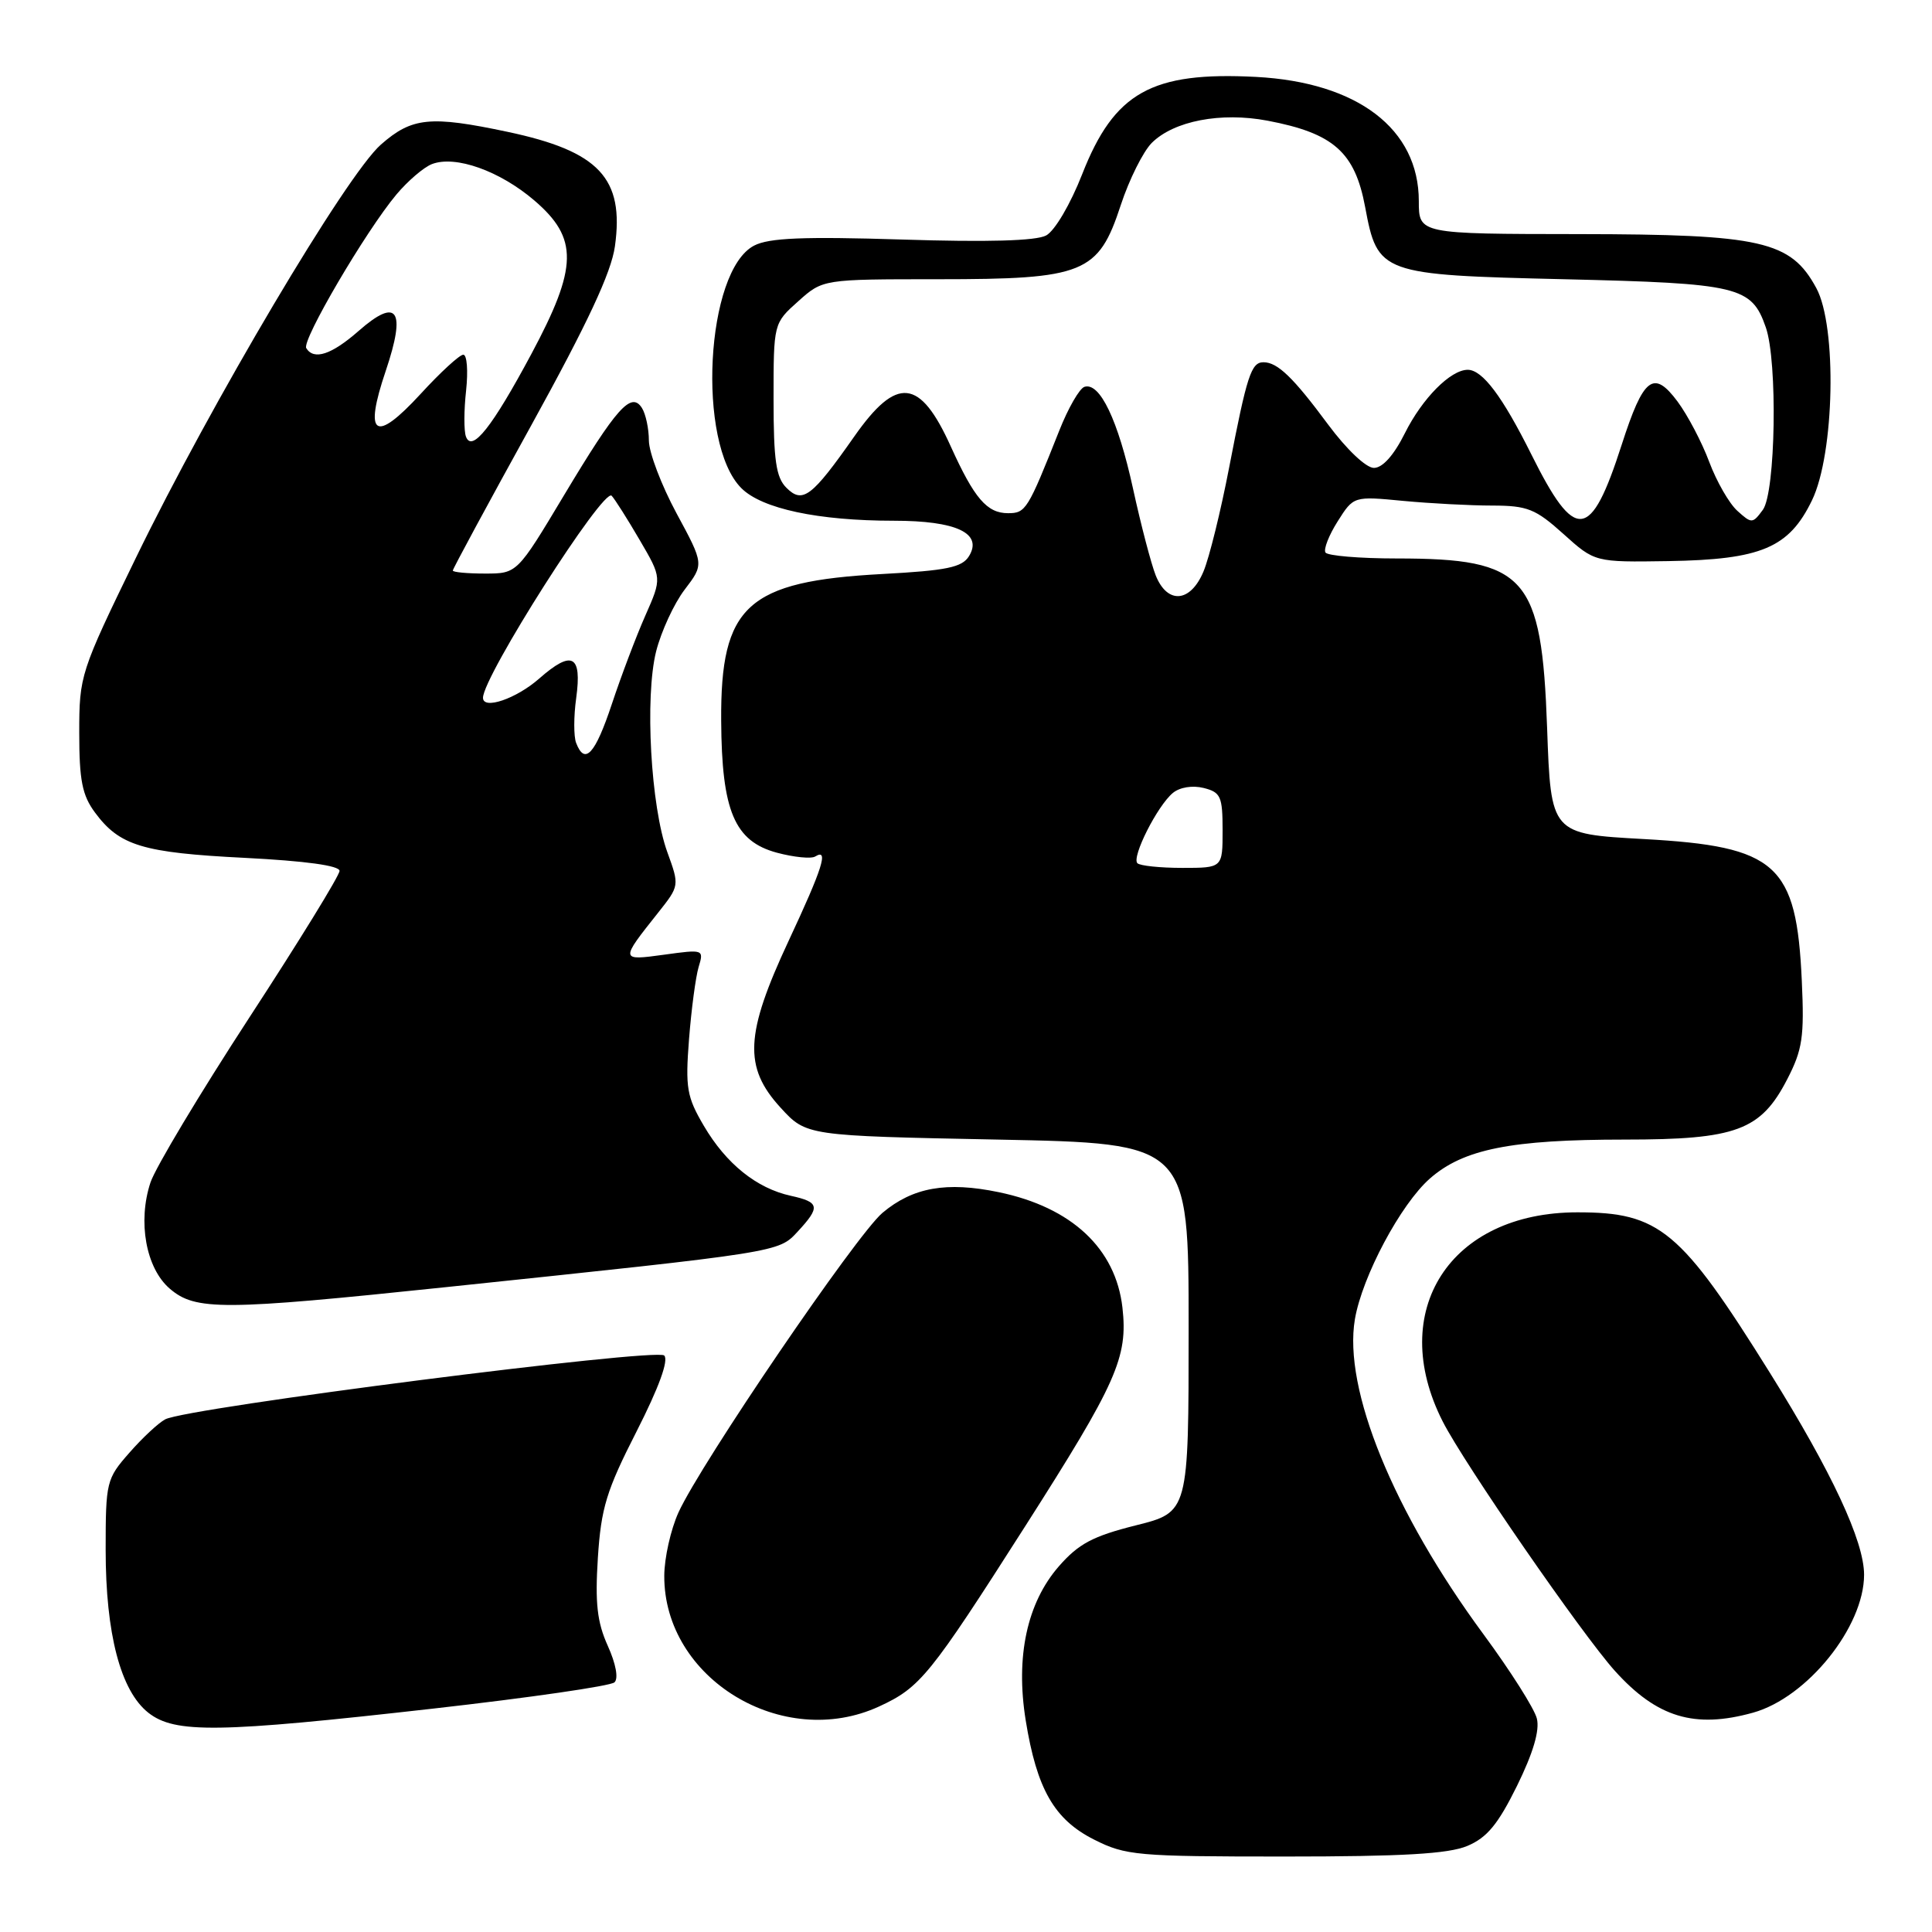 <?xml version="1.0" encoding="UTF-8" standalone="no"?>
<!DOCTYPE svg PUBLIC "-//W3C//DTD SVG 1.1//EN" "http://www.w3.org/Graphics/SVG/1.1/DTD/svg11.dtd" >
<svg xmlns="http://www.w3.org/2000/svg" xmlns:xlink="http://www.w3.org/1999/xlink" version="1.1" viewBox="0 0 256 256">
 <g >
 <path fill="currentColor"
d=" M 194.42 244.60 C 197.04 243.50 198.49 241.74 201.01 236.64 C 203.15 232.28 204.04 229.29 203.64 227.71 C 203.32 226.41 200.14 221.40 196.59 216.58 C 184.62 200.34 177.97 184.06 179.53 174.81 C 180.49 169.15 185.60 159.56 189.47 156.16 C 193.91 152.26 200.22 151.00 215.30 151.00 C 230.08 151.00 233.32 149.79 236.82 143.00 C 238.84 139.09 239.09 137.39 238.75 130.00 C 238.05 114.49 235.45 112.15 217.82 111.18 C 205.50 110.50 205.50 110.50 205.00 96.45 C 204.28 76.33 202.22 74.00 185.09 74.00 C 180.16 74.00 175.90 73.64 175.63 73.21 C 175.36 72.77 176.09 70.91 177.25 69.08 C 179.36 65.74 179.36 65.74 185.93 66.37 C 189.54 66.71 194.86 66.99 197.75 66.99 C 202.40 67.00 203.47 67.43 207.16 70.75 C 211.32 74.50 211.32 74.50 221.05 74.35 C 233.37 74.15 237.05 72.60 240.10 66.29 C 243.09 60.12 243.43 43.25 240.67 38.17 C 237.28 31.92 233.44 31.05 209.25 31.02 C 188.00 31.00 188.00 31.00 188.00 26.65 C 188.00 17.08 179.89 10.90 166.42 10.19 C 152.60 9.47 147.65 12.23 143.40 23.07 C 141.84 27.06 139.76 30.59 138.62 31.20 C 137.29 31.92 130.84 32.10 119.55 31.74 C 106.46 31.33 101.90 31.52 99.93 32.54 C 93.50 35.86 92.29 58.74 98.23 64.68 C 100.95 67.41 108.41 69.00 118.45 69.00 C 126.73 69.00 130.25 70.66 128.40 73.69 C 127.48 75.18 125.47 75.60 116.90 76.06 C 98.99 77.02 95.46 80.24 95.56 95.50 C 95.63 107.47 97.32 111.47 102.95 112.99 C 105.20 113.59 107.49 113.82 108.02 113.49 C 109.85 112.36 109.01 115.01 104.50 124.66 C 98.72 137.03 98.51 141.40 103.42 146.76 C 106.84 150.50 106.84 150.50 132.17 151.00 C 157.50 151.50 157.50 151.50 157.50 175.94 C 157.50 200.37 157.50 200.37 150.50 202.12 C 144.80 203.55 142.91 204.56 140.30 207.55 C 136.09 212.38 134.55 219.51 135.91 227.95 C 137.38 237.06 139.69 241.09 144.96 243.75 C 149.16 245.87 150.64 246.00 170.24 246.00 C 185.85 246.00 191.91 245.65 194.42 244.60 Z  M 57.47 226.39 C 70.13 224.96 80.91 223.40 81.42 222.92 C 81.97 222.41 81.61 220.46 80.53 218.07 C 79.12 214.94 78.84 212.43 79.22 206.42 C 79.65 199.81 80.35 197.51 84.35 189.67 C 87.31 183.85 88.63 180.23 88.01 179.61 C 86.98 178.58 24.78 186.53 21.89 188.07 C 21.00 188.54 18.86 190.53 17.14 192.50 C 14.10 195.95 14.00 196.37 14.00 205.35 C 14.00 216.50 15.98 224.05 19.66 226.95 C 23.18 229.71 28.87 229.63 57.47 226.39 Z  M 116.50 226.11 C 121.94 223.60 123.20 222.05 135.84 202.24 C 147.99 183.20 149.47 179.87 148.73 173.27 C 147.84 165.43 141.99 159.97 132.34 157.97 C 125.42 156.53 120.95 157.33 116.93 160.71 C 113.48 163.62 92.86 193.90 89.90 200.41 C 88.88 202.66 88.03 206.43 88.02 208.79 C 87.95 222.42 103.72 232.01 116.50 226.11 Z  M 232.28 226.94 C 239.45 224.95 247.00 215.58 247.00 208.66 C 247.00 204.22 242.74 195.08 234.53 181.92 C 222.70 162.96 219.91 160.63 209.00 160.64 C 192.13 160.64 183.73 173.70 191.16 188.34 C 194.01 193.95 209.61 216.54 213.98 221.40 C 219.55 227.58 224.54 229.09 232.28 226.94 Z  M 59.12 170.55 C 103.55 165.89 103.14 165.95 105.70 163.19 C 108.73 159.92 108.61 159.29 104.79 158.45 C 100.26 157.46 96.22 154.21 93.27 149.19 C 91.00 145.33 90.80 144.15 91.30 137.69 C 91.61 133.74 92.18 129.44 92.57 128.14 C 93.28 125.80 93.23 125.78 88.02 126.50 C 82.15 127.30 82.15 127.30 87.21 120.93 C 90.03 117.37 90.04 117.36 88.43 112.93 C 86.23 106.90 85.42 92.37 86.94 86.31 C 87.61 83.67 89.31 79.98 90.72 78.13 C 93.29 74.76 93.29 74.76 89.64 68.01 C 87.64 64.30 85.99 59.96 85.98 58.38 C 85.98 56.80 85.56 54.85 85.06 54.06 C 83.64 51.83 81.71 53.99 74.72 65.65 C 68.52 76.00 68.52 76.00 64.26 76.00 C 61.92 76.00 60.00 75.82 60.00 75.60 C 60.00 75.37 64.68 66.71 70.40 56.35 C 77.87 42.80 80.99 36.13 81.48 32.64 C 82.74 23.61 79.39 20.04 67.26 17.47 C 57.01 15.30 54.59 15.54 50.47 19.16 C 45.90 23.17 27.95 53.45 18.00 73.93 C 10.64 89.07 10.50 89.50 10.50 97.10 C 10.50 103.39 10.89 105.38 12.59 107.67 C 15.84 112.06 18.88 112.99 32.42 113.67 C 40.49 114.08 45.00 114.70 44.99 115.40 C 44.99 116.01 39.62 124.74 33.05 134.81 C 26.49 144.88 20.59 154.72 19.94 156.68 C 18.22 161.88 19.34 168.04 22.49 170.75 C 25.90 173.68 29.46 173.66 59.12 170.55 Z  M 150.71 114.38 C 149.92 113.58 153.35 106.78 155.41 105.07 C 156.33 104.31 158.01 104.04 159.49 104.41 C 161.75 104.98 162.00 105.53 162.00 110.02 C 162.00 115.00 162.00 115.00 156.67 115.00 C 153.73 115.00 151.05 114.72 150.71 114.38 Z  M 153.14 76.25 C 152.54 74.74 151.18 69.56 150.13 64.74 C 148.14 55.64 145.73 50.60 143.69 51.26 C 143.03 51.48 141.53 54.09 140.35 57.08 C 136.18 67.58 135.92 68.00 133.57 68.00 C 130.78 68.00 129.10 66.04 125.99 59.17 C 121.90 50.11 118.84 49.79 113.20 57.83 C 107.56 65.87 106.35 66.78 104.20 64.63 C 102.83 63.26 102.50 61.01 102.50 52.89 C 102.50 42.84 102.50 42.84 105.77 39.92 C 109.03 37.00 109.03 37.00 124.28 37.00 C 143.67 37.00 145.54 36.24 148.51 27.17 C 149.62 23.79 151.47 20.09 152.61 18.94 C 155.54 16.02 161.77 14.82 167.95 15.99 C 176.70 17.65 179.53 20.15 180.89 27.44 C 182.54 36.28 182.94 36.43 207.28 37.00 C 230.43 37.55 232.09 37.94 233.98 43.38 C 235.56 47.91 235.28 65.23 233.59 67.55 C 232.23 69.40 232.10 69.40 230.21 67.69 C 229.12 66.71 227.45 63.79 226.48 61.20 C 225.52 58.62 223.63 55.02 222.28 53.20 C 219.10 48.94 217.77 49.97 214.88 58.94 C 210.77 71.71 208.74 71.92 202.91 60.21 C 199.07 52.51 196.43 49.00 194.48 49.00 C 192.21 49.00 188.47 52.77 186.16 57.39 C 184.70 60.32 183.20 62.00 182.05 62.00 C 181.01 62.00 178.44 59.56 175.98 56.25 C 171.36 50.01 169.28 48.00 167.42 48.00 C 165.79 48.00 165.23 49.72 162.87 61.94 C 161.76 67.71 160.23 73.92 159.47 75.72 C 157.75 79.85 154.69 80.11 153.14 76.25 Z  M 76.34 98.44 C 76.01 97.59 76.01 94.91 76.35 92.49 C 77.13 86.78 75.81 86.08 71.44 89.92 C 68.40 92.59 64.00 94.09 64.00 92.46 C 64.00 89.63 79.97 64.55 81.05 65.69 C 81.47 66.14 83.14 68.77 84.76 71.55 C 87.71 76.59 87.71 76.59 85.51 81.57 C 84.30 84.30 82.31 89.57 81.08 93.27 C 78.86 99.95 77.49 101.44 76.34 98.44 Z  M 61.74 57.85 C 61.46 57.11 61.47 54.36 61.76 51.75 C 62.04 49.14 61.88 47.00 61.39 47.00 C 60.90 47.00 58.36 49.33 55.74 52.19 C 49.66 58.80 48.18 57.81 51.12 49.12 C 53.84 41.05 52.67 39.33 47.52 43.85 C 43.93 47.00 41.59 47.77 40.58 46.13 C 39.96 45.12 48.46 30.63 52.52 25.78 C 54.03 23.98 56.15 22.16 57.24 21.74 C 60.35 20.55 66.22 22.64 70.80 26.56 C 76.66 31.58 76.58 35.38 70.40 46.92 C 65.21 56.61 62.53 60.00 61.74 57.85 Z "/>
</g>
</svg>